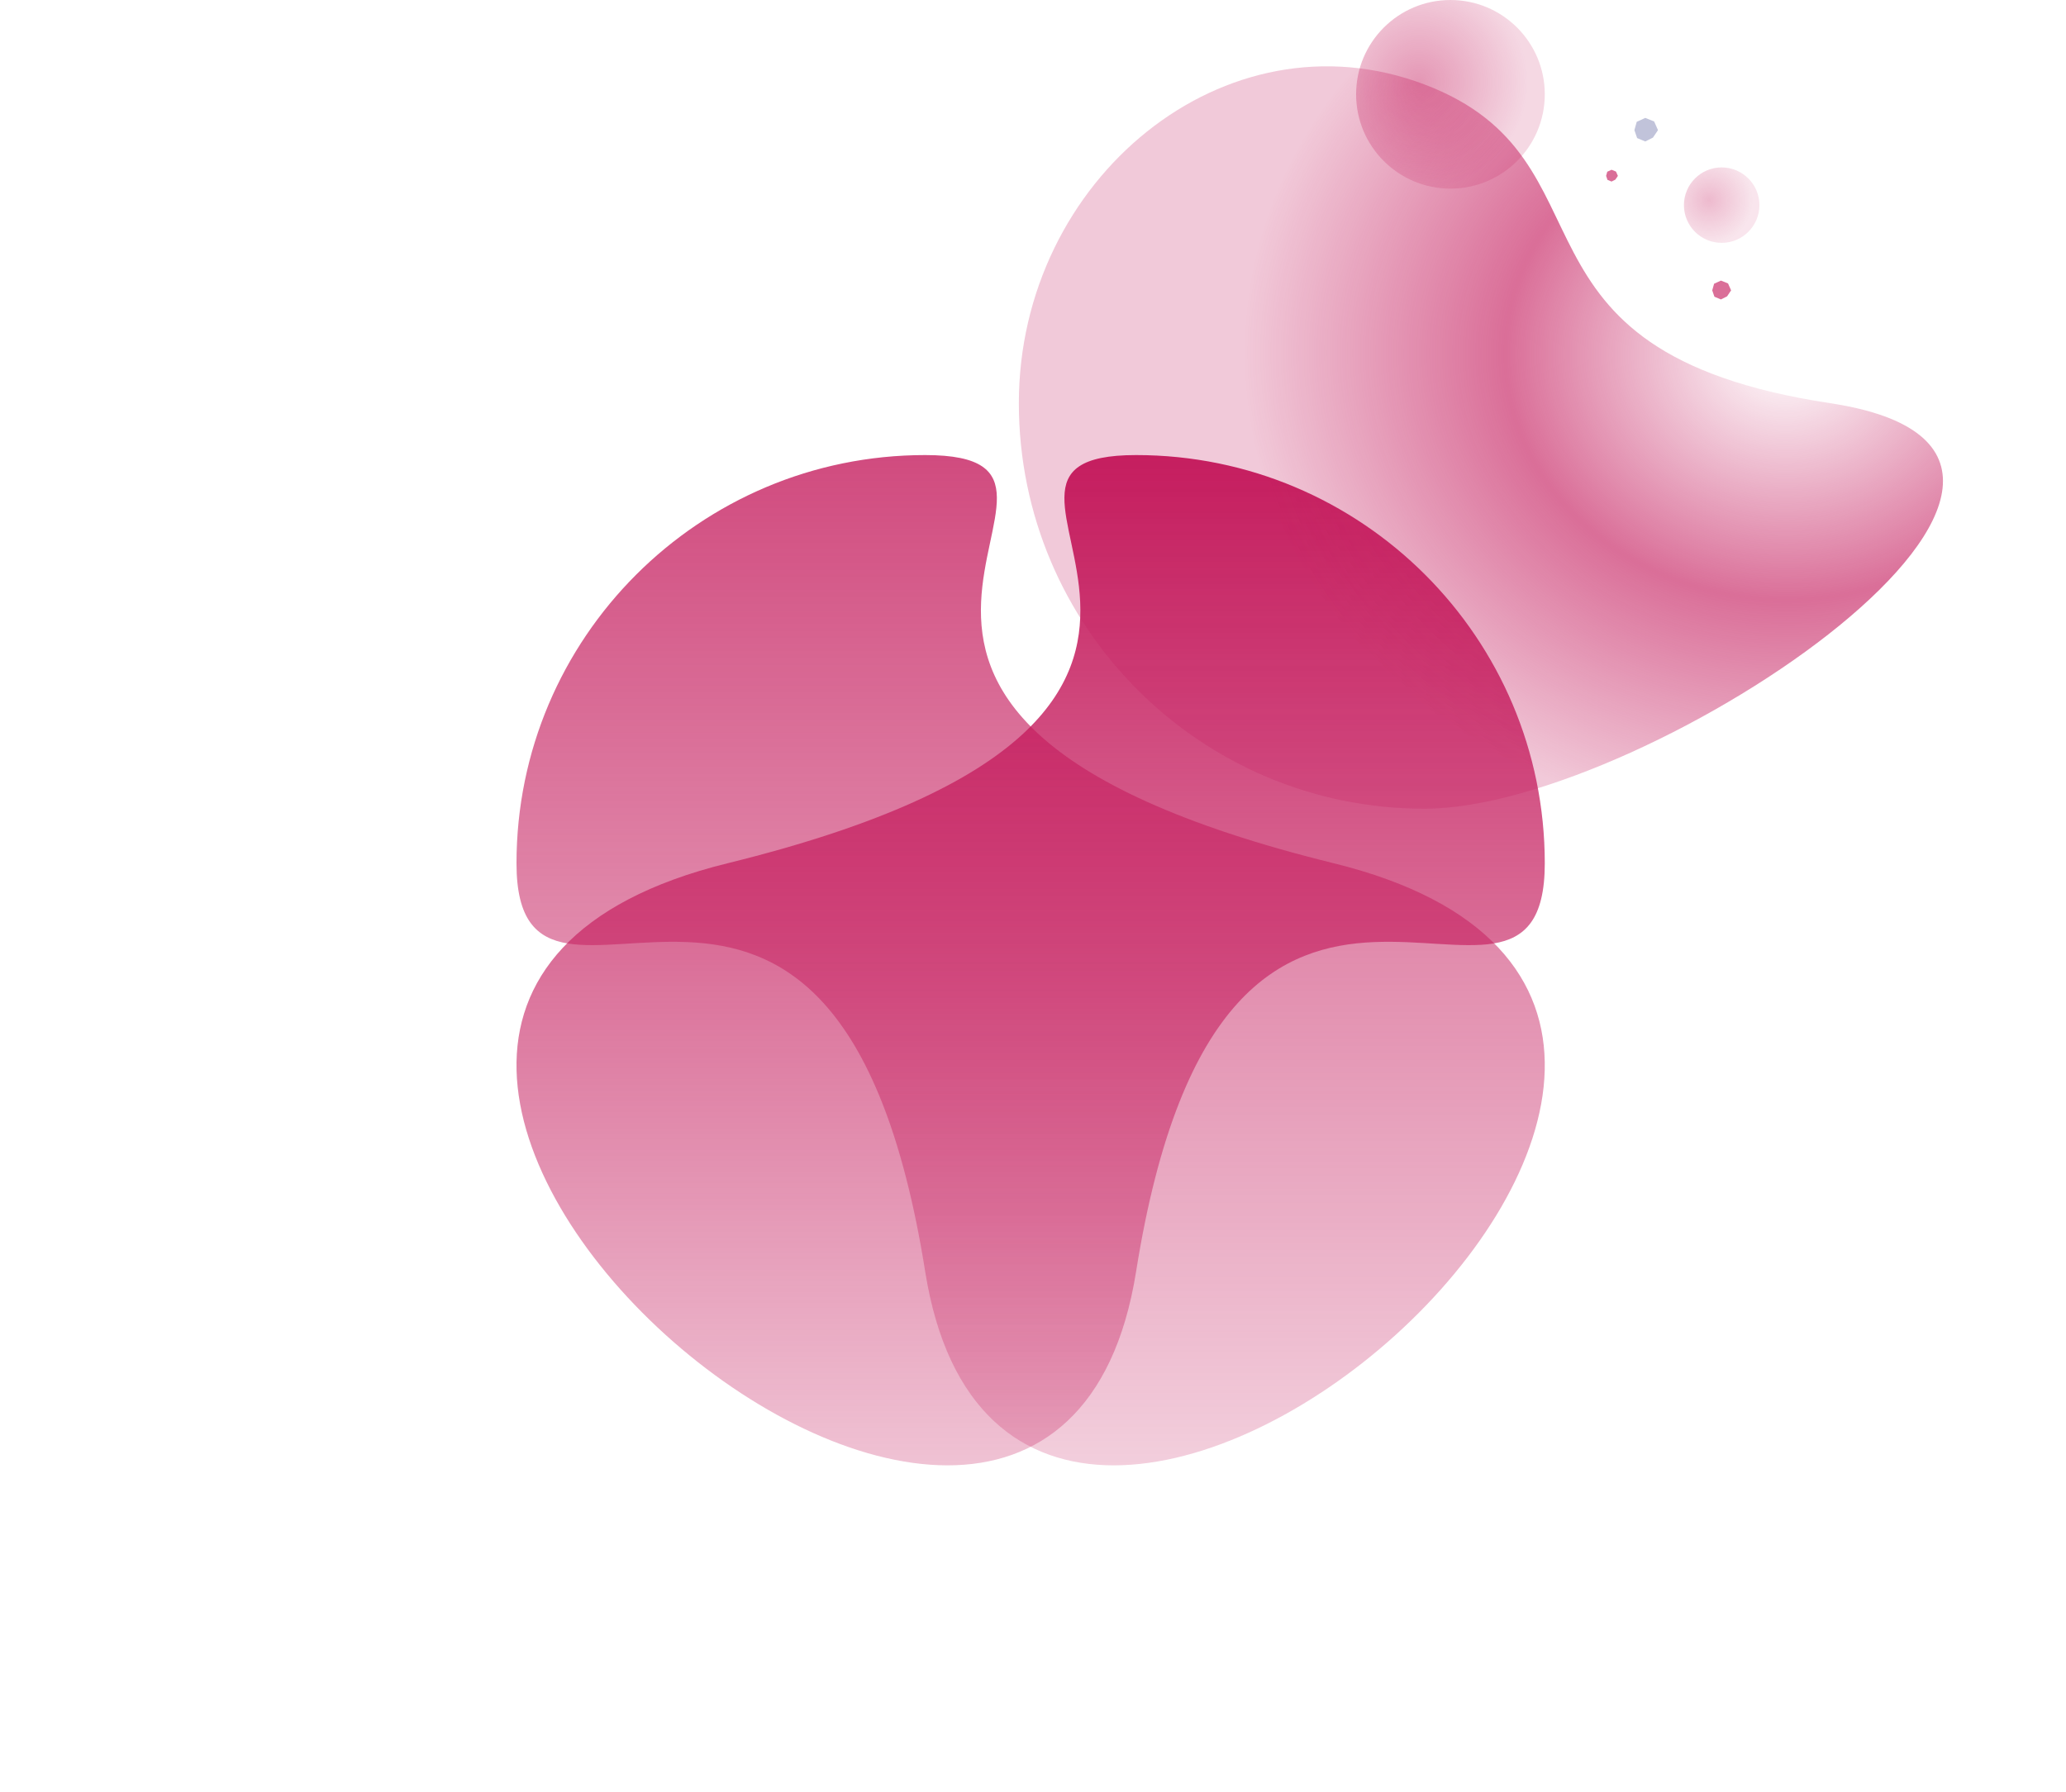 <svg width="876" height="760" xmlns="http://www.w3.org/2000/svg"><defs><linearGradient x1="50%" y1="0%" x2="50%" y2="100%" id="b"><stop stop-color="#C51D5E" offset="0%"/><stop stop-color="#C51D5E" stop-opacity="0" offset="100%"/></linearGradient><radialGradient cx="33.3%" cy="43.394%" fx="33.3%" fy="43.394%" r="58.741%" gradientTransform="matrix(.245 -.953 .765 .304 -.08 .62)" id="c"><stop stop-color="#C51D5E" stop-opacity="0" offset="0%"/><stop stop-color="#C51D5E" stop-opacity=".64" offset="51.712%"/><stop stop-color="#C51D5E" stop-opacity=".24" offset="100%"/></radialGradient><radialGradient cx="33.3%" cy="43.394%" fx="33.3%" fy="43.394%" r="57.77%" id="d"><stop stop-color="#C51D5E" stop-opacity=".64" offset="0%"/><stop stop-color="#C51D5E" stop-opacity=".24" offset="100%"/></radialGradient><filter x="0%" y="0%" width="100%" height="100%" filterUnits="objectBoundingBox" id="e"><feGaussianBlur in="SourceGraphic"/></filter><linearGradient x1="50%" y1="0%" x2="50%" y2="100%" id="f"><stop stop-color="#C51D5E" stop-opacity=".8" offset="0%"/><stop stop-color="#C51D5E" stop-opacity="0" offset="100%"/></linearGradient><filter id="a"><feTurbulence type="fractalNoise" numOctaves="2" baseFrequency=".3" result="turb"/><feComposite in="turb" operator="arithmetic" k1=".1" k2=".1" k3=".1" k4=".1" result="result1"/><feComposite operator="in" in="result1" in2="SourceGraphic" result="finalFilter"/><feBlend mode="multiply" in="finalFilter" in2="SourceGraphic"/></filter></defs><g fill="none" fill-rule="evenodd" filter="url(#a)"><path d="M173.286 346.278c37.75 237.363 436.799-108.302 173.285-173.139C83.058 108.302 268.99 0 173.286 0S0 77.517 0 173.14c0 95.621 135.536-64.225 173.286 173.138z" transform="matrix(-1 0 0 1 655 193)" fill="url(#b)"/><g transform="translate(432)"><path d="M219.833 343c94.993 0 172-77.007 172-172s-87.598-167.172-172-135.18c-84.403 31.992-27 113.196-172 135.18-145 21.984 77.007 172 172 172z" fill="url(#c)" transform="matrix(-1 0 0 1 391.833 0)"/><circle fill-opacity=".72" fill="url(#d)" cx="183" cy="40" r="40"/><circle fill-opacity=".48" fill="url(#d)" filter="url(#e)" cx="298" cy="87" r="16"/></g><path d="M392.286 539.278c37.75 237.363 436.799-108.302 173.285-173.139C302.058 301.302 487.99 193 392.286 193S219 270.517 219 366.14c0 95.621 135.536-64.225 173.286 173.138z" fill="url(#f)"/><path fill="#C1C3DA" d="M697.608 50l-3.624 1.667-.984 3.53 1.158 3.36 3.45 1.443 3.249-1.639L703 55.196l-1.62-3.674z"/><path fill-opacity=".64" fill="#C51D5E" d="M683.304 72l-1.812.833-.492 1.765.579 1.68 1.725.722 1.624-.82L686 74.599l-.81-1.837z"/><path fill-opacity=".64" fill="#C51D5E" d="M729.686 119l-2.899 1.334-.787 2.823.926 2.688 2.76 1.155 2.6-1.31 1.714-2.533-1.295-2.94z"/></g></svg>